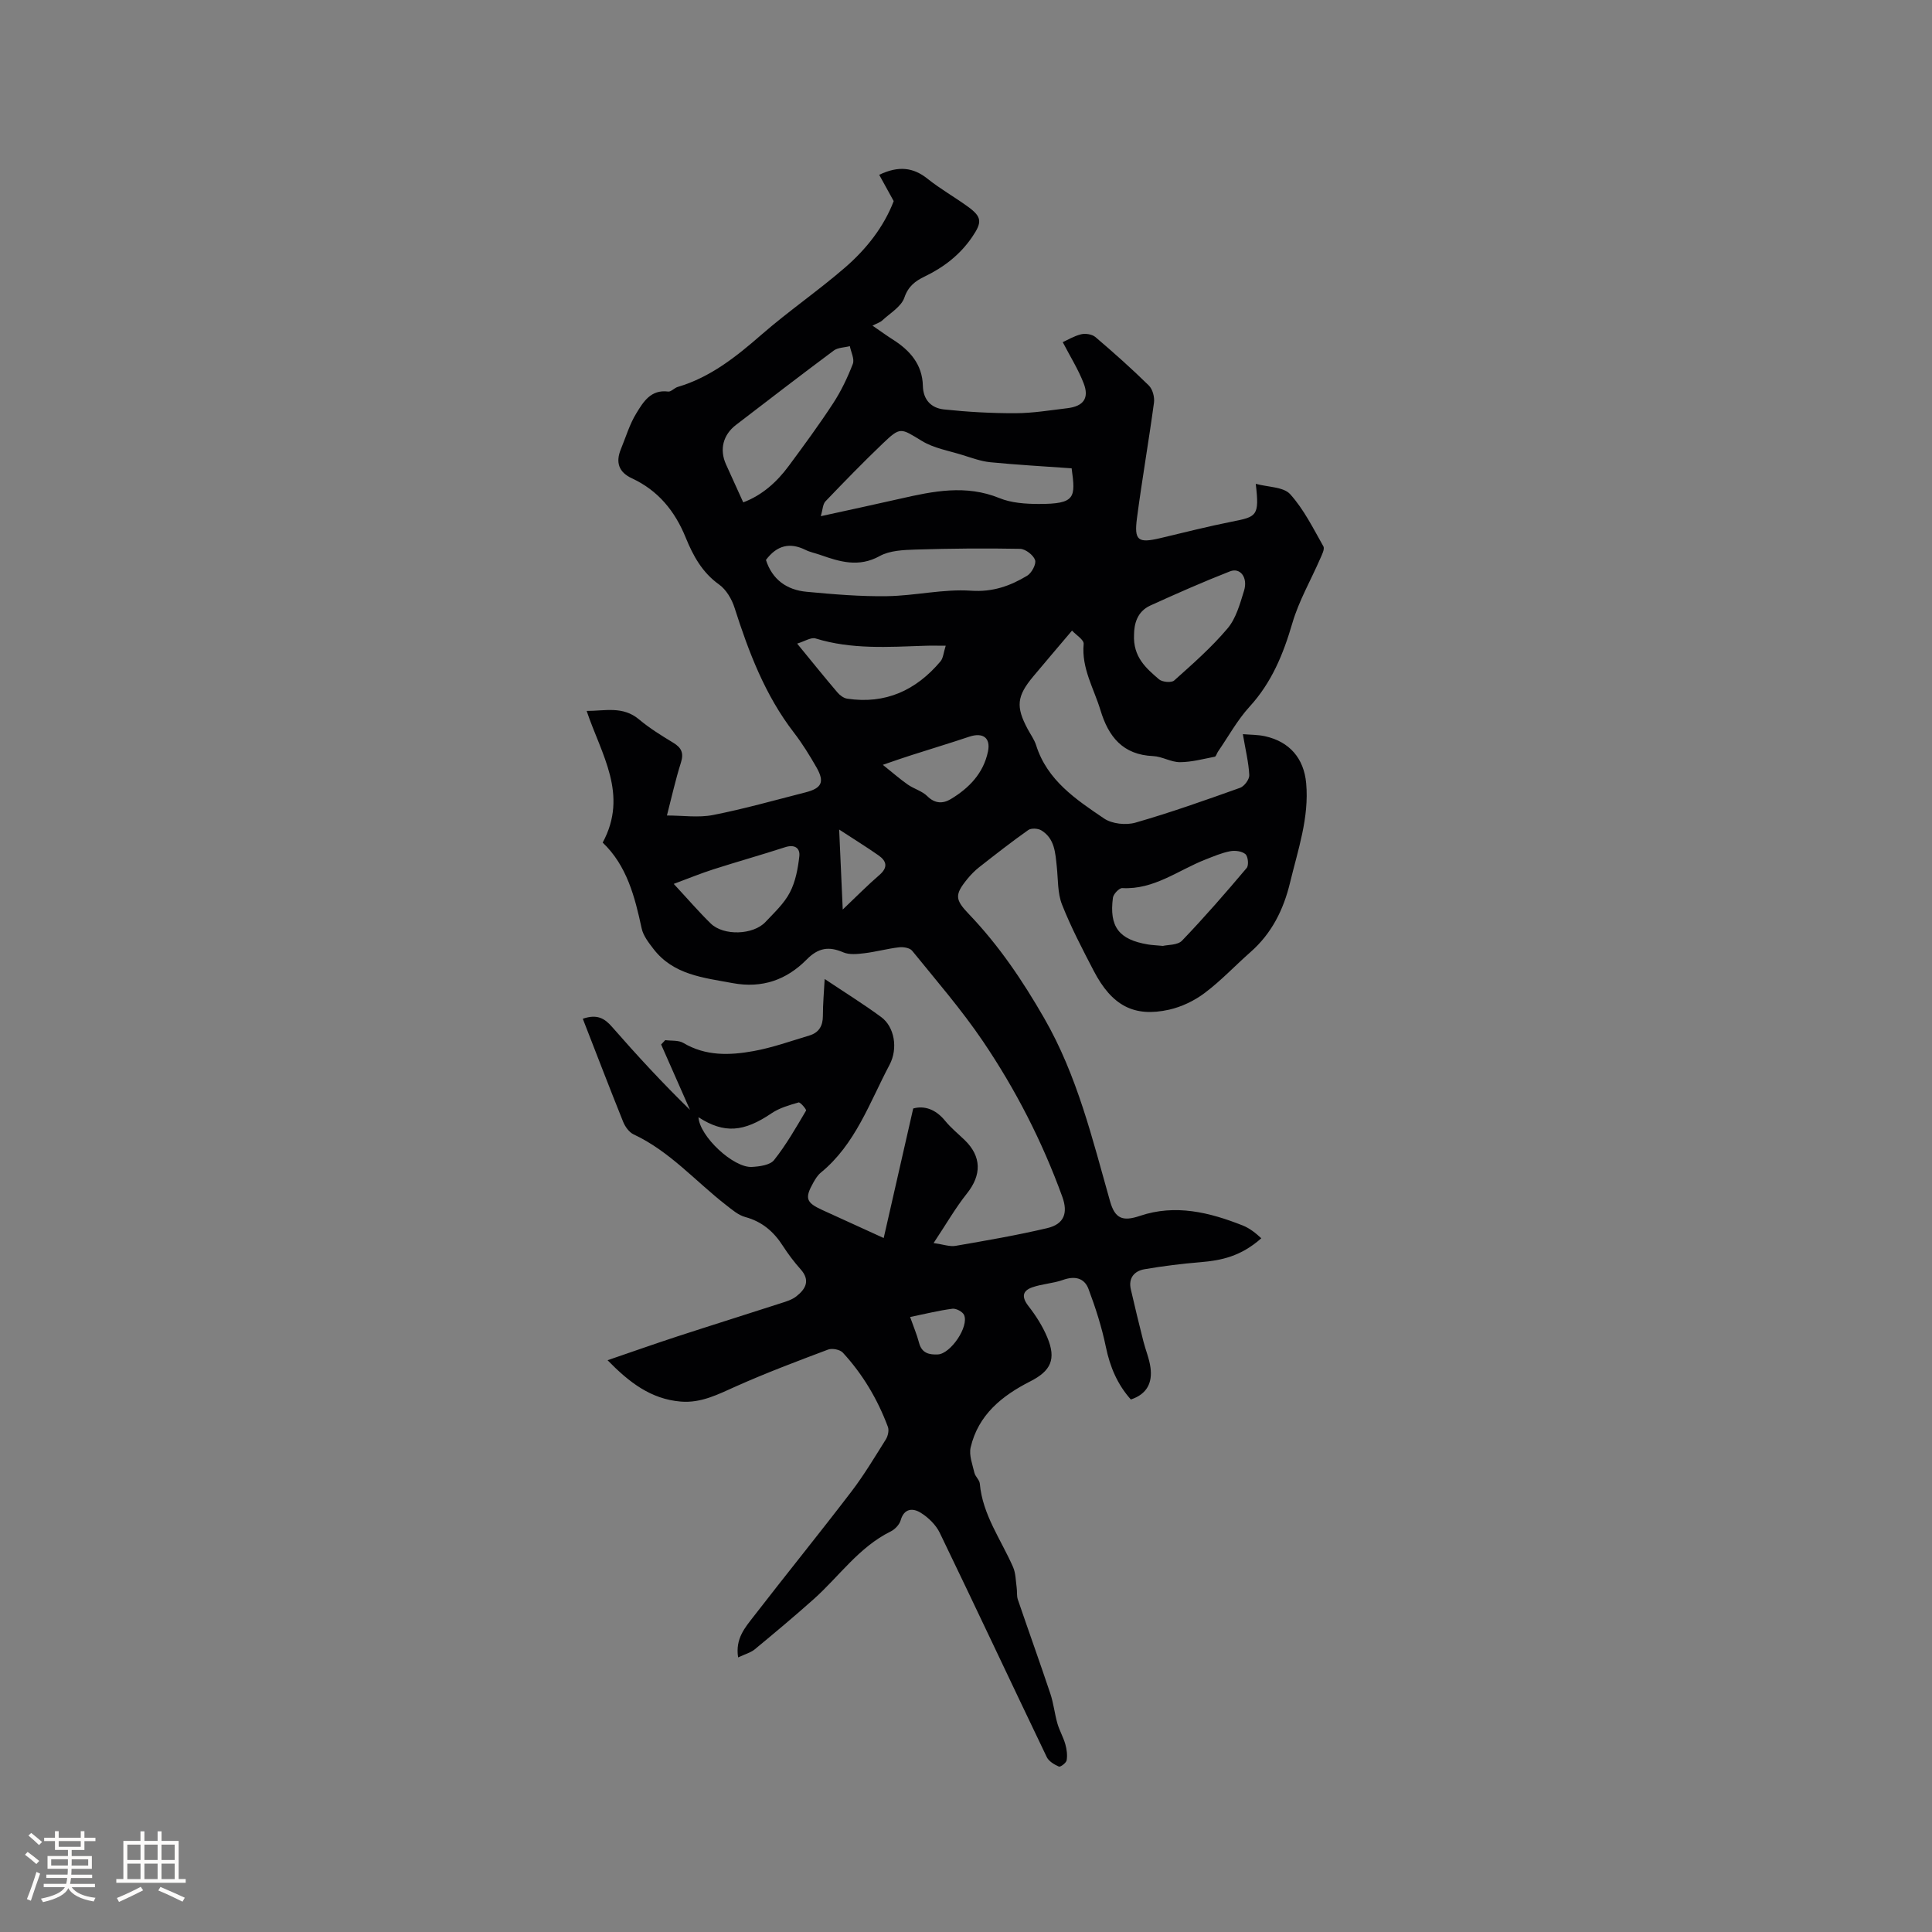 <svg enable-background="new 0 0 400 400" viewBox="0 0 400 400" xmlns="http://www.w3.org/2000/svg"><rect x="0" y="0" width="400" height="400" fill="#808080" stroke="none"/><path d="m152.82 343.15c-.62-3.9 1.46-6.21 3.23-8.5 6.68-8.64 13.56-17.12 20.19-25.79 2.63-3.44 4.86-7.18 7.17-10.86.43-.69.69-1.86.42-2.58-2.13-5.7-5.2-10.89-9.33-15.37-.59-.64-2.19-.95-3.04-.64-6.41 2.41-12.83 4.83-19.08 7.62-3.71 1.66-7.25 3.51-11.46 3.15-6.19-.52-10.68-4-15.13-8.56 5.11-1.75 9.77-3.4 14.48-4.94 7.14-2.33 14.31-4.57 21.45-6.88 1.1-.35 2.28-.71 3.16-1.41 1.94-1.52 2.93-3.31.87-5.61-1.34-1.5-2.56-3.12-3.65-4.81-1.9-2.97-4.31-5.05-7.81-6-1.45-.39-2.74-1.53-3.98-2.49-6.33-4.92-11.67-11.14-19.13-14.62-.94-.44-1.76-1.6-2.17-2.62-2.84-7.05-5.55-14.15-8.35-21.32 3-1.02 4.53-.07 6.08 1.71 5.13 5.87 10.42 11.6 16.11 17.15-1.99-4.51-3.98-9.02-5.97-13.53.28-.3.57-.6.85-.9 1.26.17 2.74-.02 3.75.58 4.63 2.75 9.59 2.58 14.51 1.69 3.93-.71 7.74-2.08 11.58-3.23 1.96-.59 2.8-1.97 2.8-4.06 0-2.5.23-5 .37-7.64 4.08 2.73 8.01 5.16 11.71 7.89 2.71 1.99 3.54 6.45 1.71 9.9-4.14 7.81-7.04 16.43-14.23 22.31-.63.52-1.11 1.29-1.52 2.02-1.84 3.26-1.54 4.17 1.84 5.71 3.93 1.8 7.87 3.59 12.71 5.8 2.08-9.14 4.06-17.81 6.11-26.82 2.24-.63 4.62.11 6.59 2.53 1.2 1.47 2.7 2.69 4.08 4.02 3.51 3.41 3.5 7.23.46 11.04-2.41 3.03-4.35 6.43-6.91 10.27 2.01.28 3.34.79 4.55.58 6.35-1.1 12.71-2.19 18.98-3.67 3.54-.84 4.32-3.17 3.12-6.49-4.14-11.41-9.64-22.16-16.42-32.18-4.44-6.56-9.67-12.59-14.67-18.76-.49-.6-1.83-.82-2.72-.71-2.41.28-4.78.94-7.19 1.23-1.43.17-3.08.35-4.33-.18-3.01-1.3-5.19-.96-7.6 1.48-4.16 4.21-9.2 6.02-15.34 4.88-6.07-1.13-12.25-1.7-16.39-7.09-.99-1.29-2.1-2.71-2.43-4.23-1.42-6.58-3.07-13.01-8.07-17.77 5.39-9.99-.29-18.24-3.32-27.26 3.79.01 7.47-1.07 10.84 1.75 2.18 1.83 4.64 3.35 7.08 4.83 1.72 1.04 2.23 2.14 1.59 4.15-1.12 3.52-1.91 7.14-2.89 10.92 3.32 0 6.54.49 9.54-.1 6.43-1.26 12.76-3.06 19.12-4.68 3.42-.87 4.03-2.15 2.3-5.19-1.42-2.48-2.93-4.93-4.67-7.19-5.98-7.75-9.36-16.68-12.3-25.88-.57-1.78-1.73-3.74-3.2-4.79-3.49-2.48-5.39-5.99-6.89-9.68-2.25-5.54-5.72-9.78-11.17-12.31-2.72-1.26-3.38-3.31-2.27-6.01 1.03-2.5 1.8-5.16 3.2-7.43 1.43-2.34 2.99-4.98 6.59-4.51.6.08 1.27-.74 1.96-.95 6.82-2.01 12.14-6.28 17.4-10.86 5.57-4.85 11.7-9.05 17.28-13.88 4.42-3.83 8.03-8.43 10.06-13.74-1.05-1.91-2-3.64-3-5.45 4.02-1.91 7.04-1.55 10.02.83 2.64 2.11 5.62 3.79 8.36 5.78 2.91 2.12 2.95 3.21.87 6.26-2.52 3.7-5.89 6.29-9.88 8.21-1.88.91-3.35 1.98-4.16 4.35-.64 1.87-2.94 3.2-4.56 4.71-.45.42-1.11.61-2.04 1.09 1.9 1.3 2.98 2.1 4.12 2.82 3.59 2.25 6.21 5.18 6.31 9.65.07 2.97 1.81 4.61 4.38 4.88 4.91.52 9.87.8 14.81.78 3.58-.01 7.17-.61 10.75-1.04 3.32-.4 4.55-2.09 3.34-5.18-1.12-2.88-2.79-5.54-4.32-8.49.93-.42 2.31-1.26 3.8-1.63.91-.22 2.27-.01 2.96.57 3.79 3.23 7.52 6.55 11.07 10.04.78.77 1.21 2.4 1.06 3.54-1.08 7.97-2.47 15.91-3.52 23.89-.62 4.68.22 5.25 4.8 4.17 4.95-1.17 9.87-2.43 14.86-3.42 5.14-1.02 5.72-1.13 4.93-7.83 2.57.7 5.74.62 7.12 2.14 2.83 3.13 4.77 7.08 6.88 10.8.32.56-.31 1.76-.67 2.59-1.93 4.43-4.4 8.7-5.75 13.3-1.87 6.41-4.27 12.29-8.86 17.31-2.54 2.78-4.39 6.19-6.55 9.32-.24.35-.38.99-.66 1.04-2.4.47-4.81 1.12-7.22 1.13-1.84 0-3.68-1.18-5.54-1.26-6.26-.27-9.23-3.98-10.9-9.5-1.37-4.52-3.95-8.67-3.48-13.72.08-.86-1.59-1.87-2.41-2.76-2.99 3.53-5.52 6.49-8.02 9.48-3.42 4.09-3.64 6.26-1.17 10.89.6 1.12 1.38 2.18 1.76 3.37 2.3 7.29 8.28 11.24 14.08 15.17 1.64 1.11 4.52 1.41 6.48.85 7.31-2.1 14.49-4.65 21.66-7.21.88-.31 1.95-1.76 1.91-2.63-.13-2.6-.77-5.17-1.33-8.48 1.51.13 3.09.1 4.59.43 5.08 1.12 8.05 4.58 8.52 9.73.64 7.15-1.71 13.8-3.34 20.58-1.35 5.6-3.79 10.51-8.18 14.37-3.18 2.8-6.1 5.93-9.47 8.46-2.13 1.61-4.77 2.88-7.37 3.47-7.29 1.63-11.88-.84-15.63-8.04-2.34-4.5-4.7-9.01-6.56-13.72-.94-2.38-.8-5.19-1.08-7.82-.31-2.86-.41-5.85-3.22-7.55-.68-.41-2.08-.49-2.69-.06-3.46 2.44-6.8 5.06-10.13 7.67-.91.71-1.74 1.56-2.47 2.45-2.7 3.31-2.56 4.29.34 7.32 6.16 6.44 11.04 13.66 15.54 21.48 6.9 11.99 9.98 25 13.66 37.96 1.01 3.55 2.58 4.22 6.16 3.01 7.37-2.49 14.41-.74 21.3 1.98 1.44.57 2.7 1.58 3.85 2.65-4.25 3.77-8.3 4.59-12.57 4.95-3.89.32-7.77.8-11.61 1.46-2.1.36-3.37 1.81-2.84 4.14.82 3.6 1.7 7.18 2.6 10.76.46 1.84 1.24 3.63 1.48 5.5.39 3.01-.63 5.43-4.07 6.57-2.76-3.09-4.31-6.71-5.17-10.87-.84-4.08-2.13-8.11-3.6-12.02-.87-2.31-2.88-2.73-5.3-1.86-2.03.72-4.28.81-6.32 1.52-2.09.73-2.26 2.02-.81 3.89 1.54 1.98 2.94 4.17 3.9 6.48 1.89 4.52.76 6.93-3.53 9.11-5.85 2.97-10.77 6.93-12.34 13.68-.37 1.61.38 3.51.78 5.24.18.79 1.05 1.47 1.12 2.25.57 6.47 4.41 11.6 6.89 17.29.55 1.27.54 2.8.74 4.22.12.82-.02 1.71.24 2.48 2.22 6.51 4.55 12.97 6.73 19.49.67 1.99.88 4.13 1.46 6.16.42 1.47 1.22 2.83 1.64 4.3.3 1.06.46 2.26.28 3.33-.09.55-1.29 1.45-1.61 1.31-.96-.42-2.09-1.09-2.51-1.97-7.42-15.46-14.69-30.98-22.15-46.42-.81-1.67-2.38-3.2-3.98-4.18-1.54-.95-3.4-.97-4.12 1.59-.26.9-1.19 1.87-2.06 2.3-6.57 3.24-10.65 9.28-15.9 13.98-4.02 3.59-8.16 7.05-12.31 10.48-.86.67-2.04.98-3.38 1.62zm5.76-227.22c1.3 4.07 4.32 6.21 8.4 6.59 5.56.52 11.15 1 16.72.91 5.79-.09 11.62-1.52 17.35-1.13 4.5.31 8.09-.99 11.61-3.1.93-.56 1.93-2.42 1.64-3.25-.36-1.04-2-2.3-3.11-2.32-7.2-.14-14.42-.07-21.62.15-2.51.08-5.34.19-7.43 1.34-4.37 2.42-8.3 1.18-12.39-.26-1-.35-2.07-.55-3-1.02-3.22-1.58-5.88-.96-8.17 2.09zm63.29-18.97c-5.77-.41-11.32-.72-16.85-1.26-1.97-.2-3.91-.93-5.83-1.52-2.81-.87-5.86-1.39-8.31-2.88-4.41-2.67-4.42-3.01-8.14.55-4.05 3.87-7.96 7.9-11.84 11.95-.56.59-.56 1.72-.96 3.07 5.92-1.3 11.19-2.42 16.44-3.62 6.84-1.56 13.6-2.96 20.55-.12 2.47 1.01 5.4 1.2 8.13 1.21 7.68.01 7.63-1.35 6.81-7.38zm-67.99 7.05c3.88-1.46 6.94-4.18 9.42-7.54 3.15-4.26 6.3-8.54 9.19-12.97 1.66-2.54 2.99-5.34 4.08-8.16.38-1-.38-2.44-.62-3.67-1.12.29-2.47.27-3.33.91-6.8 5.06-13.52 10.24-20.25 15.4-2.67 2.05-3.44 5.08-2.07 8.14 1.17 2.58 2.35 5.16 3.58 7.89zm80.91 27.34c-.24 4.71 2.54 7.02 5.16 9.29.67.58 2.58.76 3.15.25 3.84-3.43 7.74-6.86 11.05-10.78 1.76-2.08 2.57-5.08 3.41-7.79.85-2.72-.76-4.87-2.9-4.03-5.57 2.18-11.05 4.6-16.5 7.08-2.79 1.27-3.34 3.9-3.37 5.98zm5.97 64.49c1.01-.25 3.05-.13 3.97-1.09 4.64-4.84 9.05-9.91 13.38-15.04.47-.55.29-2.39-.25-2.86-.72-.63-2.16-.81-3.18-.61-1.74.33-3.42 1.06-5.09 1.71-5.66 2.21-10.66 6.28-17.24 5.92-.63-.03-1.82 1.22-1.93 1.98-.8 6.04 1.25 8.69 7.25 9.69.82.14 1.67.16 3.09.3zm-101.27-12.84c2.89 3.11 5.17 5.77 7.66 8.2 2.66 2.6 8.8 2.39 11.34-.32 1.81-1.93 3.85-3.81 5.04-6.1 1.17-2.23 1.67-4.93 1.96-7.48.2-1.76-1-2.53-2.96-1.89-4.93 1.6-9.92 3-14.85 4.58-2.59.83-5.12 1.87-8.19 3.01zm56.31-49.31c-1.8 0-3.04-.04-4.28.01-7.6.25-15.2.79-22.65-1.51-.97-.3-2.3.61-3.83 1.06 3.09 3.77 5.67 6.98 8.34 10.11.5.59 1.29 1.18 2.01 1.29 7.93 1.2 14.28-1.73 19.33-7.72.57-.68.62-1.8 1.08-3.24zm-13.02 24.66c2.14 1.71 3.59 2.99 5.17 4.09 1.28.89 2.96 1.33 4.04 2.4 1.6 1.59 3.26 1.56 4.85.61 3.79-2.28 6.77-5.34 7.71-9.86.59-2.85-1.06-4.01-3.89-3.06-3.98 1.34-8.01 2.54-12 3.83-1.69.53-3.35 1.12-5.88 1.99zm-38.17 72.96c.24 3.97 7.23 10.5 11.05 10.29 1.6-.09 3.78-.37 4.61-1.43 2.52-3.17 4.55-6.74 6.62-10.24.12-.21-1.2-1.78-1.55-1.68-1.92.55-3.95 1.13-5.58 2.23-5.76 3.9-9.81 4.28-15.15.83zm29.87-43c2.85-2.71 5.13-5.03 7.59-7.15 1.83-1.58 1.5-2.89-.19-4.07-2.47-1.73-5.05-3.32-8.14-5.34.26 5.76.48 10.77.74 16.56zm13.95 84.36c.71 2.02 1.41 3.66 1.86 5.38.56 2.12 2.1 2.46 3.89 2.37 2.64-.13 6.48-5.77 5.42-8.17-.3-.68-1.65-1.39-2.42-1.29-2.8.36-5.56 1.06-8.75 1.71z" fill="#010103"/><g fill="#fcfbfa"><path d="m5.17 384 .55-.58c.85.61 1.65 1.24 2.4 1.87l-.59.64c-.83-.73-1.62-1.38-2.36-1.93m1.22 9.53-.82-.34c.71-1.76 1.37-3.64 1.98-5.63.24.13.5.25.76.36-.6 1.67-1.24 3.54-1.92 5.61m-.5-13.5.57-.54c.56.44 1.31 1.06 2.26 1.87l-.64.64c-.68-.66-1.41-1.32-2.19-1.97m3.25.46h2.24v-1.36h.77v1.36h4.57v-1.36h.76v1.36h2.28v.69h-2.28v1.84h-2.64v1.26h4.18v2.64h-4.21c0 .45-.02.86-.05 1.21h4.32v.69h-4.38c-.04.34-.1.75-.19 1.22h5.15v.69h-4.82c.87 1.19 2.51 1.92 4.93 2.19-.17.31-.3.57-.37.76-2.77-.49-4.52-1.41-5.26-2.76-.56 1.26-2.3 2.23-5.24 2.9-.12-.24-.26-.48-.43-.72 2.73-.55 4.38-1.34 4.96-2.38h-4.38v-.69h4.65c.1-.38.17-.79.21-1.22h-4.32v-.69h4.4c.03-.34.05-.75.05-1.21h-4.2v-2.64h4.23v-1.26h-2.69v-1.84h-2.24zm1.46 4.46v1.29h3.45c.01-.4.02-.57.01-.53v-.32-.45h-3.46zm1.55-2.59h4.57v-1.19h-4.57zm6.11 2.59h-3.42v.77c-.01.19-.01.37-.02.53h3.44z"/><path d="m32.63 379.16h.82v1.98h3.54v7.89h1.46v.78h-14.37v-.78h1.46v-7.89h3.54v-1.98h.82v1.98h2.73zm-3.49 11.48.5.73c-1.61.82-3.28 1.63-5 2.41-.13-.27-.28-.55-.44-.82 1.75-.72 3.4-1.49 4.94-2.32m-2.78-5.55h2.73v-3.18h-2.73zm0 3.95h2.73v-3.2h-2.73zm3.54-3.95h2.73v-3.18h-2.73zm0 3.95h2.73v-3.2h-2.73zm7.89 4.68c-1.84-.92-3.51-1.7-5.02-2.32l.45-.73c1.89.8 3.57 1.55 5.04 2.23zm-1.62-11.81h-2.73v3.18h2.73zm-2.73 7.13h2.73v-3.2h-2.73z"/></g></svg>